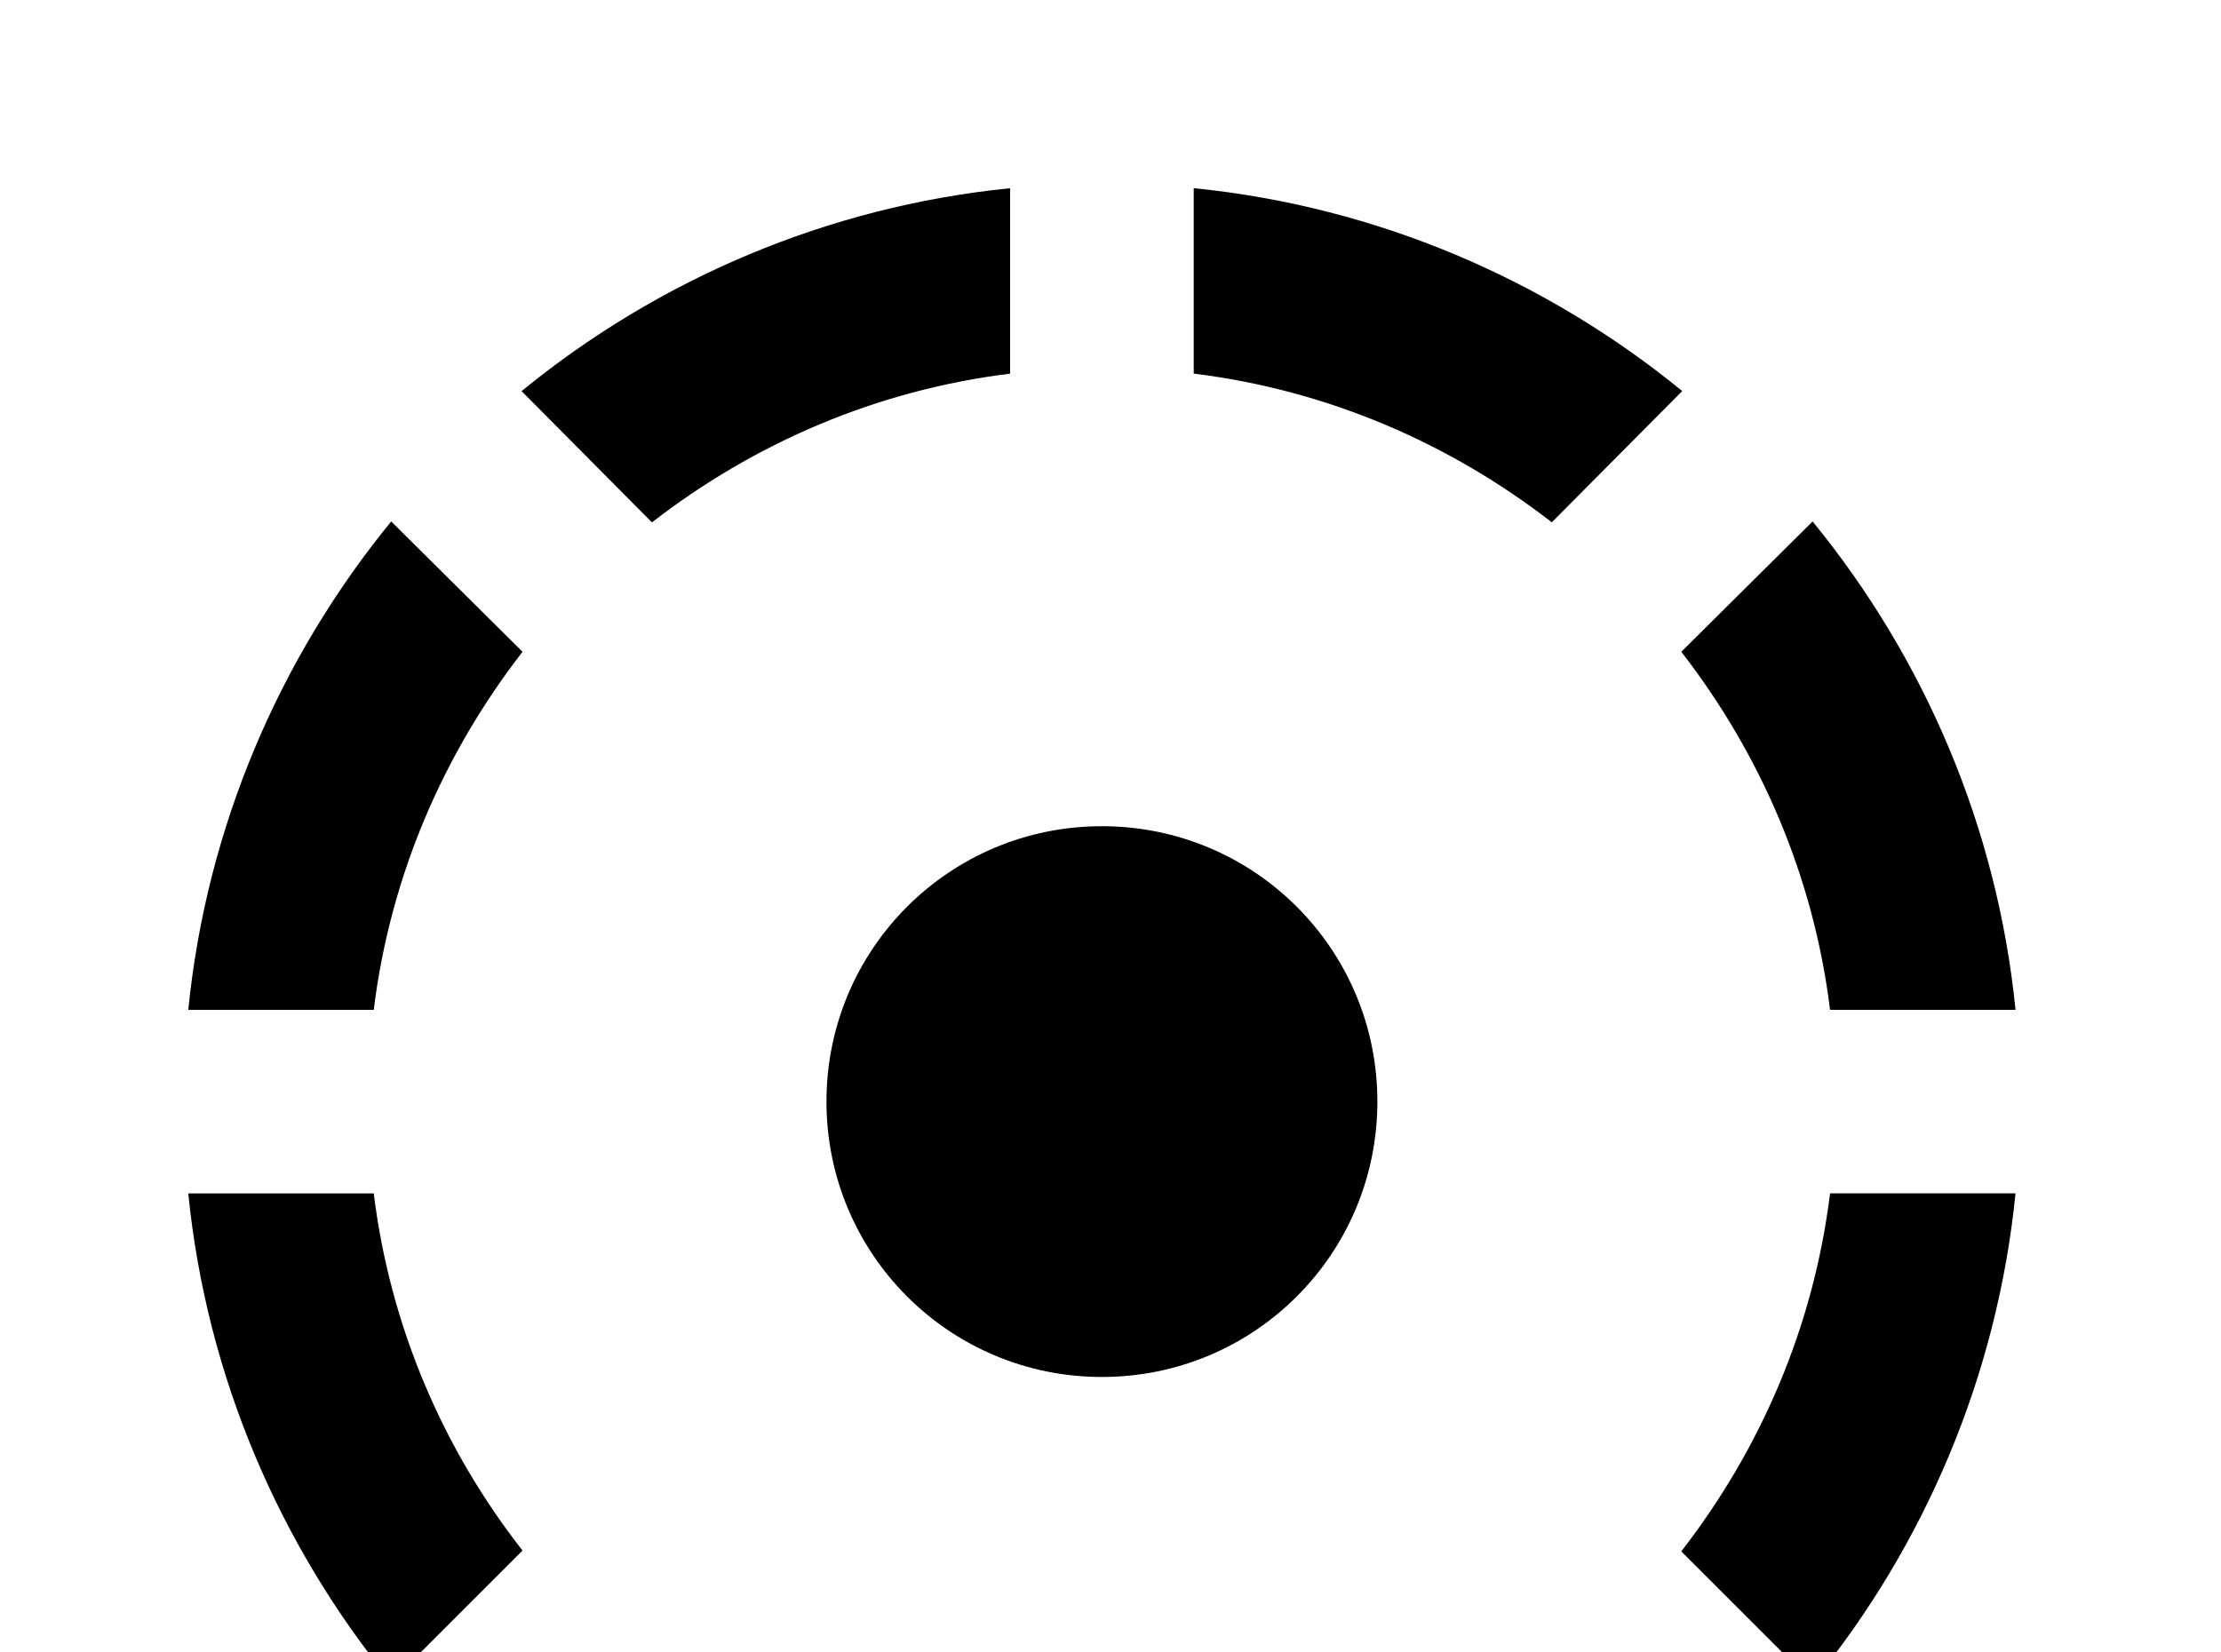 <!-- Generated by IcoMoon.io -->
<svg version="1.1" xmlns="http://www.w3.org/2000/svg" width="43" height="32" viewBox="0 0 43 32">
<title>image-filter-tilt-shift</title>
<path d="M10.098 35.093c2.631 2.151 5.902 3.573 9.458 3.929v-3.591c-2.596-0.32-4.96-1.351-6.933-2.88M23.111 35.431v3.591c3.556-0.356 6.827-1.778 9.458-3.929l-2.542-2.542c-1.956 1.529-4.32 2.56-6.916 2.88M32.551 30.044l2.542 2.542c2.151-2.631 3.573-5.92 3.929-9.476h-3.591c-0.32 2.596-1.351 4.96-2.88 6.933M26.667 21.333c0-2.951-2.382-5.333-5.333-5.333s-5.333 2.382-5.333 5.333 2.382 5.333 5.333 5.333 5.333-2.382 5.333-5.333M7.236 23.111h-3.591c0.356 3.556 1.778 6.827 3.929 9.458l2.542-2.542c-1.529-1.956-2.56-4.32-2.88-6.916M10.116 12.622l-2.542-2.524c-2.151 2.631-3.573 5.902-3.929 9.458h3.591c0.32-2.596 1.351-4.96 2.88-6.933M35.431 19.556h3.591c-0.356-3.556-1.778-6.827-3.929-9.458l-2.542 2.524c1.529 1.973 2.56 4.338 2.88 6.933M32.569 7.573c-2.631-2.151-5.902-3.573-9.458-3.929v3.591c2.596 0.32 4.96 1.351 6.933 2.88M19.556 7.236v-3.591c-3.556 0.356-6.827 1.778-9.458 3.929l2.524 2.542c1.973-1.529 4.338-2.56 6.933-2.88z"></path>
</svg>
